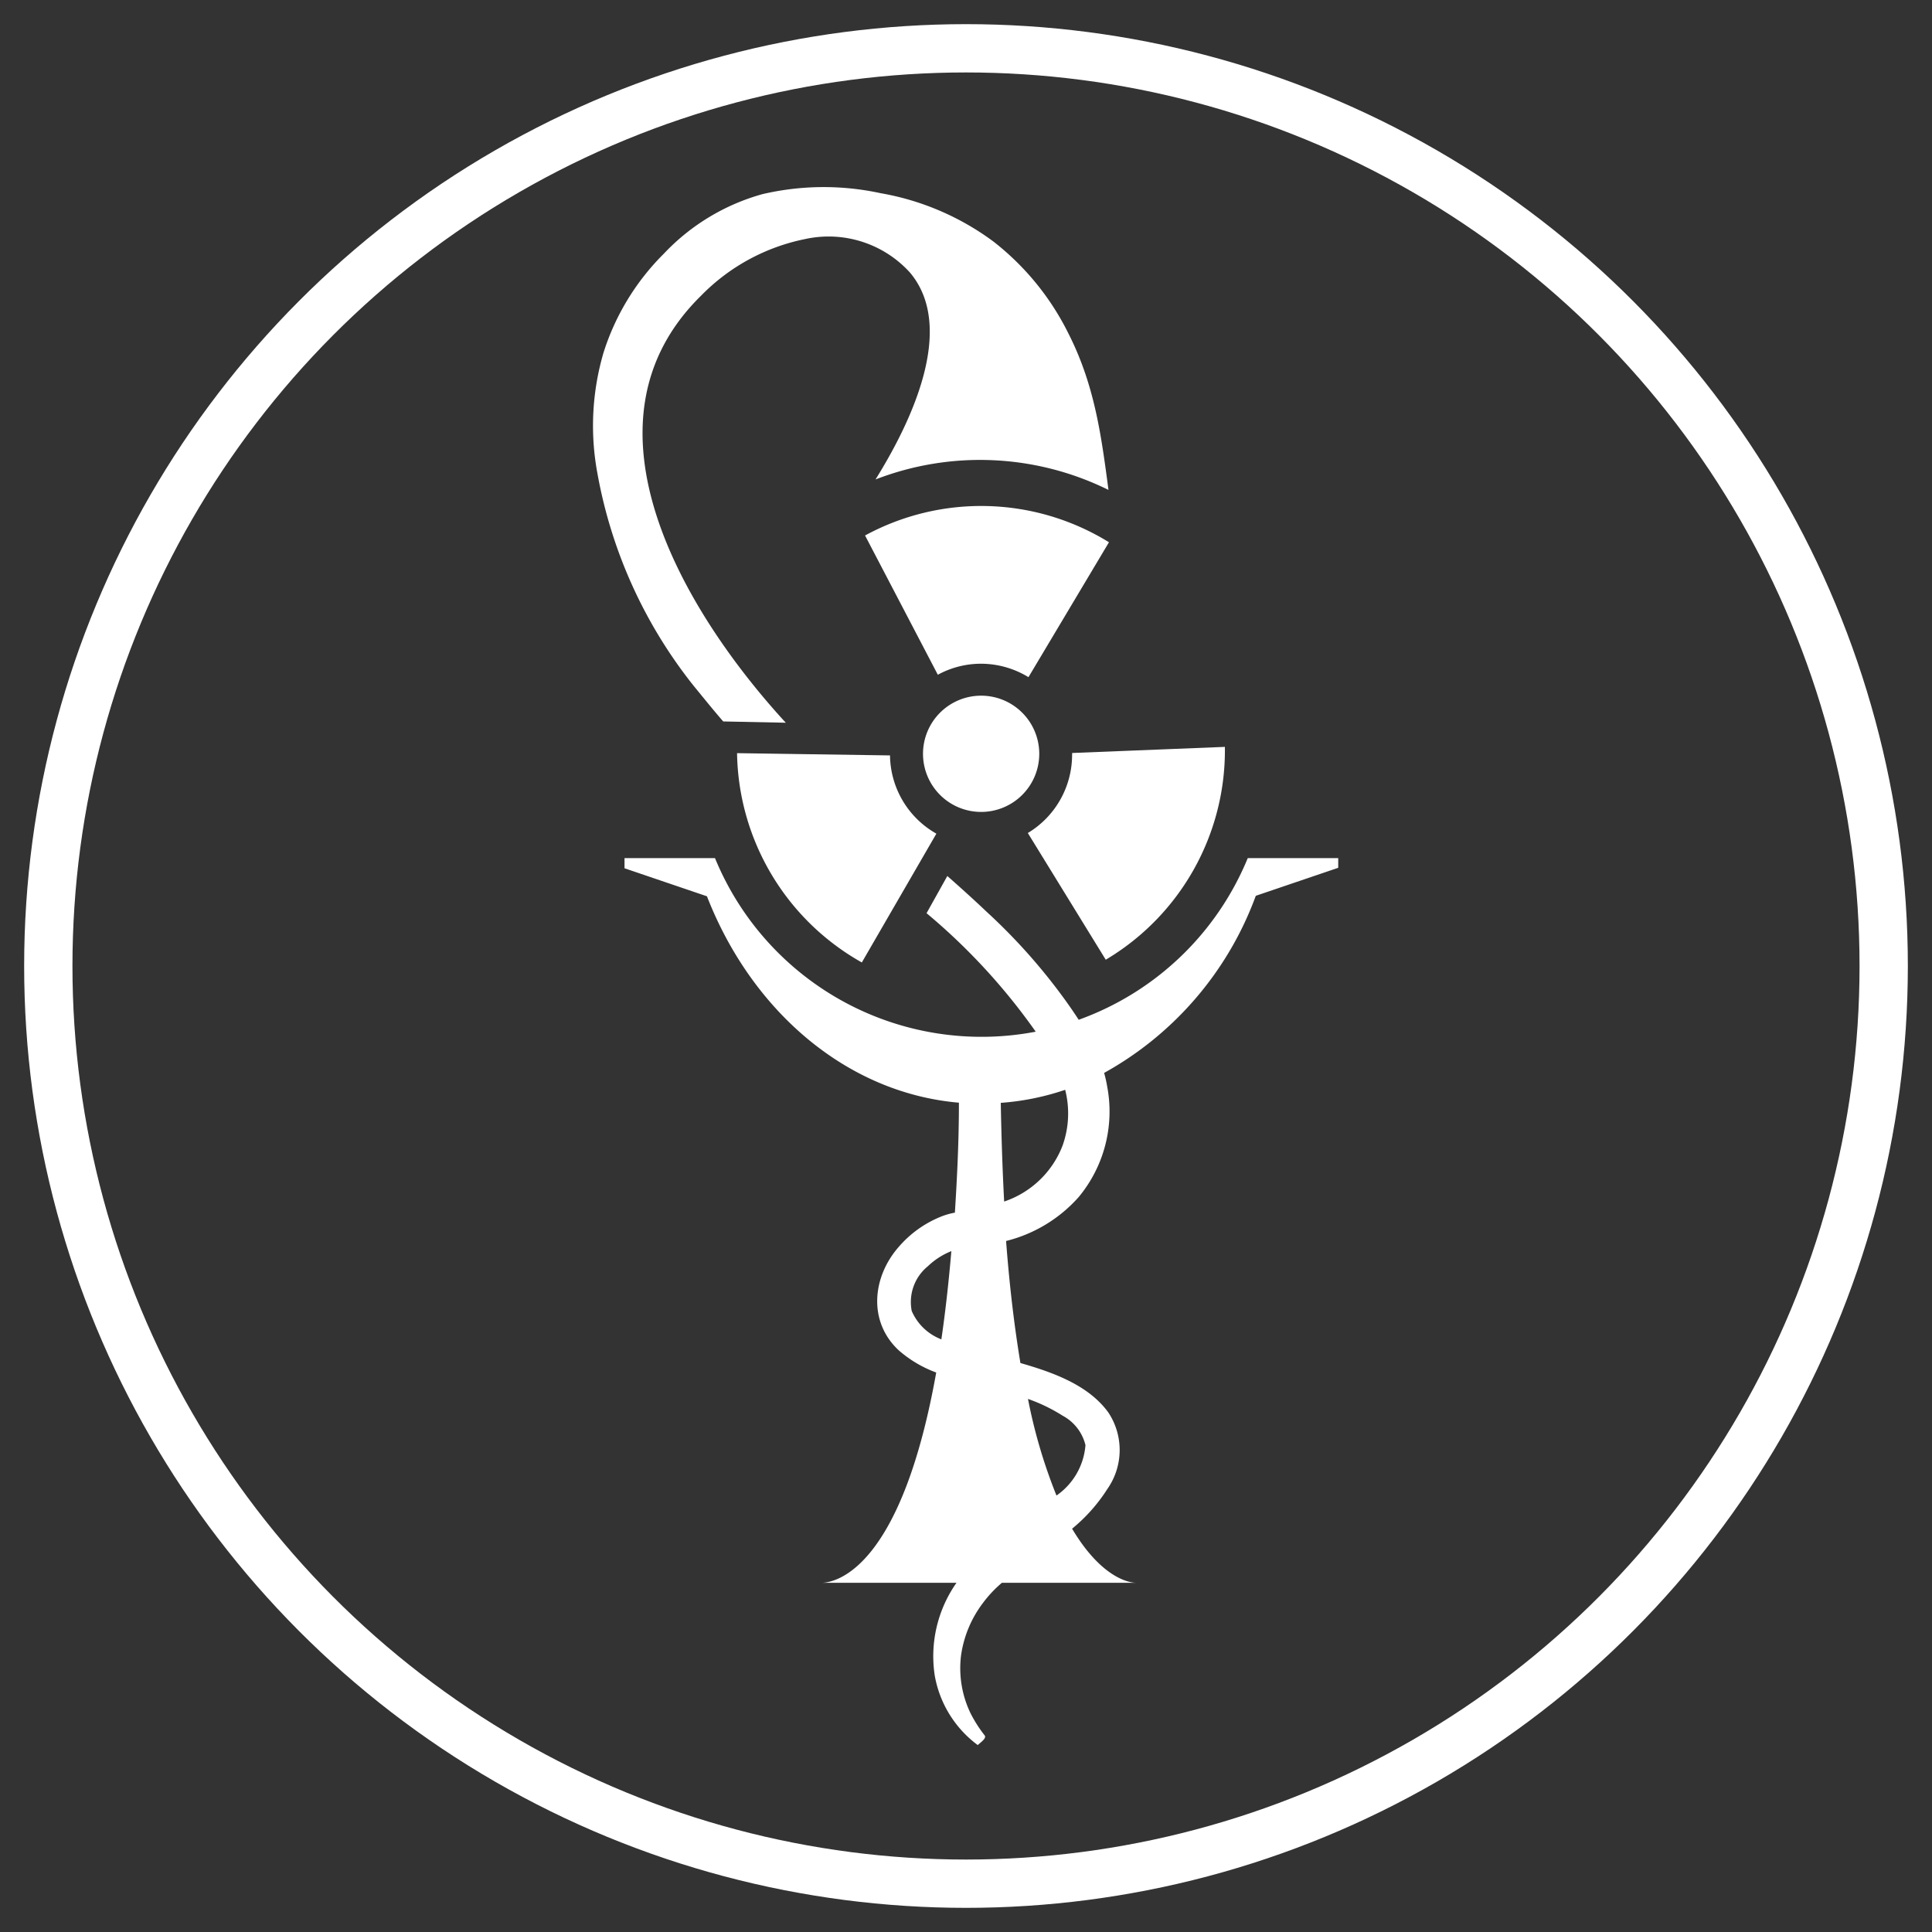 <svg id="Layer_1" data-name="Layer 1" xmlns="http://www.w3.org/2000/svg" viewBox="0 0 120 120"><rect x="0" y="0" width="120" height="120" fill="#333333" stroke="none"/><defs><style>.cls-1{fill:none;stroke:#fff;stroke-miterlimit:10;stroke-width:3px;}.cls-2{fill:#fff;}</style></defs><circle class="cls-1" cx="60" cy="60" r="57"/><path class="cls-2" d="M64.55,46.82a3.61,3.61,0,1,1-3.61-3.61A3.61,3.61,0,0,1,64.55,46.82Z"/><path class="cls-2" d="M55.28,46.92l-9.5-.14a15.18,15.18,0,0,0,7.75,13l4.63-8A5.66,5.66,0,0,1,55.28,46.92Z"/><path class="cls-2" d="M44.92,44.81l3.89.08-.15-.16c-6.06-6.65-13.24-18.4-5.11-26.37A12.48,12.48,0,0,1,50,14.85a6.82,6.82,0,0,1,6.52,2.08c2.92,3.47,0,9.42-2.14,12.85a18,18,0,0,1,14.47.65c-.45-3.4-.86-6.51-2.49-9.72A16.52,16.52,0,0,0,61.7,15a16.51,16.51,0,0,0-7-3,16.72,16.72,0,0,0-7.35.06,13.31,13.31,0,0,0-6.12,3.7,15.06,15.06,0,0,0-3.74,6.13,16.12,16.12,0,0,0-.38,7.53,29.55,29.55,0,0,0,6,13.21C43.8,43.47,44.22,44,44.92,44.81Z"/><path class="cls-2" d="M66.59,46.77a.49.49,0,0,1,0,.12,5.67,5.67,0,0,1-2.75,4.85l4.84,7.87a15.13,15.13,0,0,0,7.4-13.22Z"/><path class="cls-2" d="M61.16,41.23a5.68,5.68,0,0,1,2.72.83l5-8.38a15.11,15.11,0,0,0-15.15-.42l4.52,8.65A5.6,5.6,0,0,1,61.16,41.23Z"/><path class="cls-2" d="M78.78,53.3H77.5A17.9,17.9,0,0,1,67,63.34c-.35-.54-.72-1.07-1.1-1.58a36.16,36.16,0,0,0-4.61-5.12c-.8-.76-1.62-1.5-2.45-2.23l-1.29,2.31a38.2,38.2,0,0,1,6.78,7.36A17.9,17.9,0,0,1,44.41,53.3H38.79v.63l5.12,1.74c2.78,7.13,8.68,12.22,15.65,12.82,0,2.48-.12,4.75-.25,6.83a4.39,4.39,0,0,0-.92.27,6.83,6.83,0,0,0-2.58,1.87c-1.64,1.88-1.89,4.63,0,6.4a7.41,7.41,0,0,0,2.34,1.39c-2.12,11.87-6,13-7.06,13.06h8.32a7.93,7.93,0,0,0-1.35,5.77,6.85,6.85,0,0,0,2.67,4.31c.14-.14.57-.42.43-.6a8.28,8.28,0,0,1-.88-1.38,6.45,6.45,0,0,1-.59-3.57,7,7,0,0,1,1.35-3.26,7.56,7.56,0,0,1,1.19-1.27h8.36c-.62,0-2.28-.47-4-3.36a10.37,10.37,0,0,0,2.18-2.45,4.22,4.22,0,0,0,.07-4.77c-1.24-1.71-3.44-2.49-5.46-3.07-.36-2.17-.67-4.67-.89-7.58A8.89,8.89,0,0,0,67,74.35a8.32,8.32,0,0,0,1.77-6.86,8,8,0,0,0-.19-.85,20.73,20.73,0,0,0,9.42-11l5.12-1.74V53.3ZM56.63,81.43a2.86,2.86,0,0,1,1-2.78,4.51,4.51,0,0,1,1.46-.94c-.17,2-.38,3.84-.62,5.48A3.28,3.28,0,0,1,56.63,81.43ZM66,87.93a2.83,2.83,0,0,1,1.42,1.83,4.2,4.2,0,0,1-1.8,3.13,32.74,32.74,0,0,1-1.77-6A10.48,10.48,0,0,1,66,87.93Zm0-16.78a5.9,5.9,0,0,1-3.63,3.48q-.15-2.84-.21-6.13a15.93,15.93,0,0,0,4-.81A5.94,5.94,0,0,1,66,71.15Z"/><path class="cls-2" d="M70.87,98.31h0Z"/><path class="cls-2" d="M51.13,98.31h0Z"/></svg>
